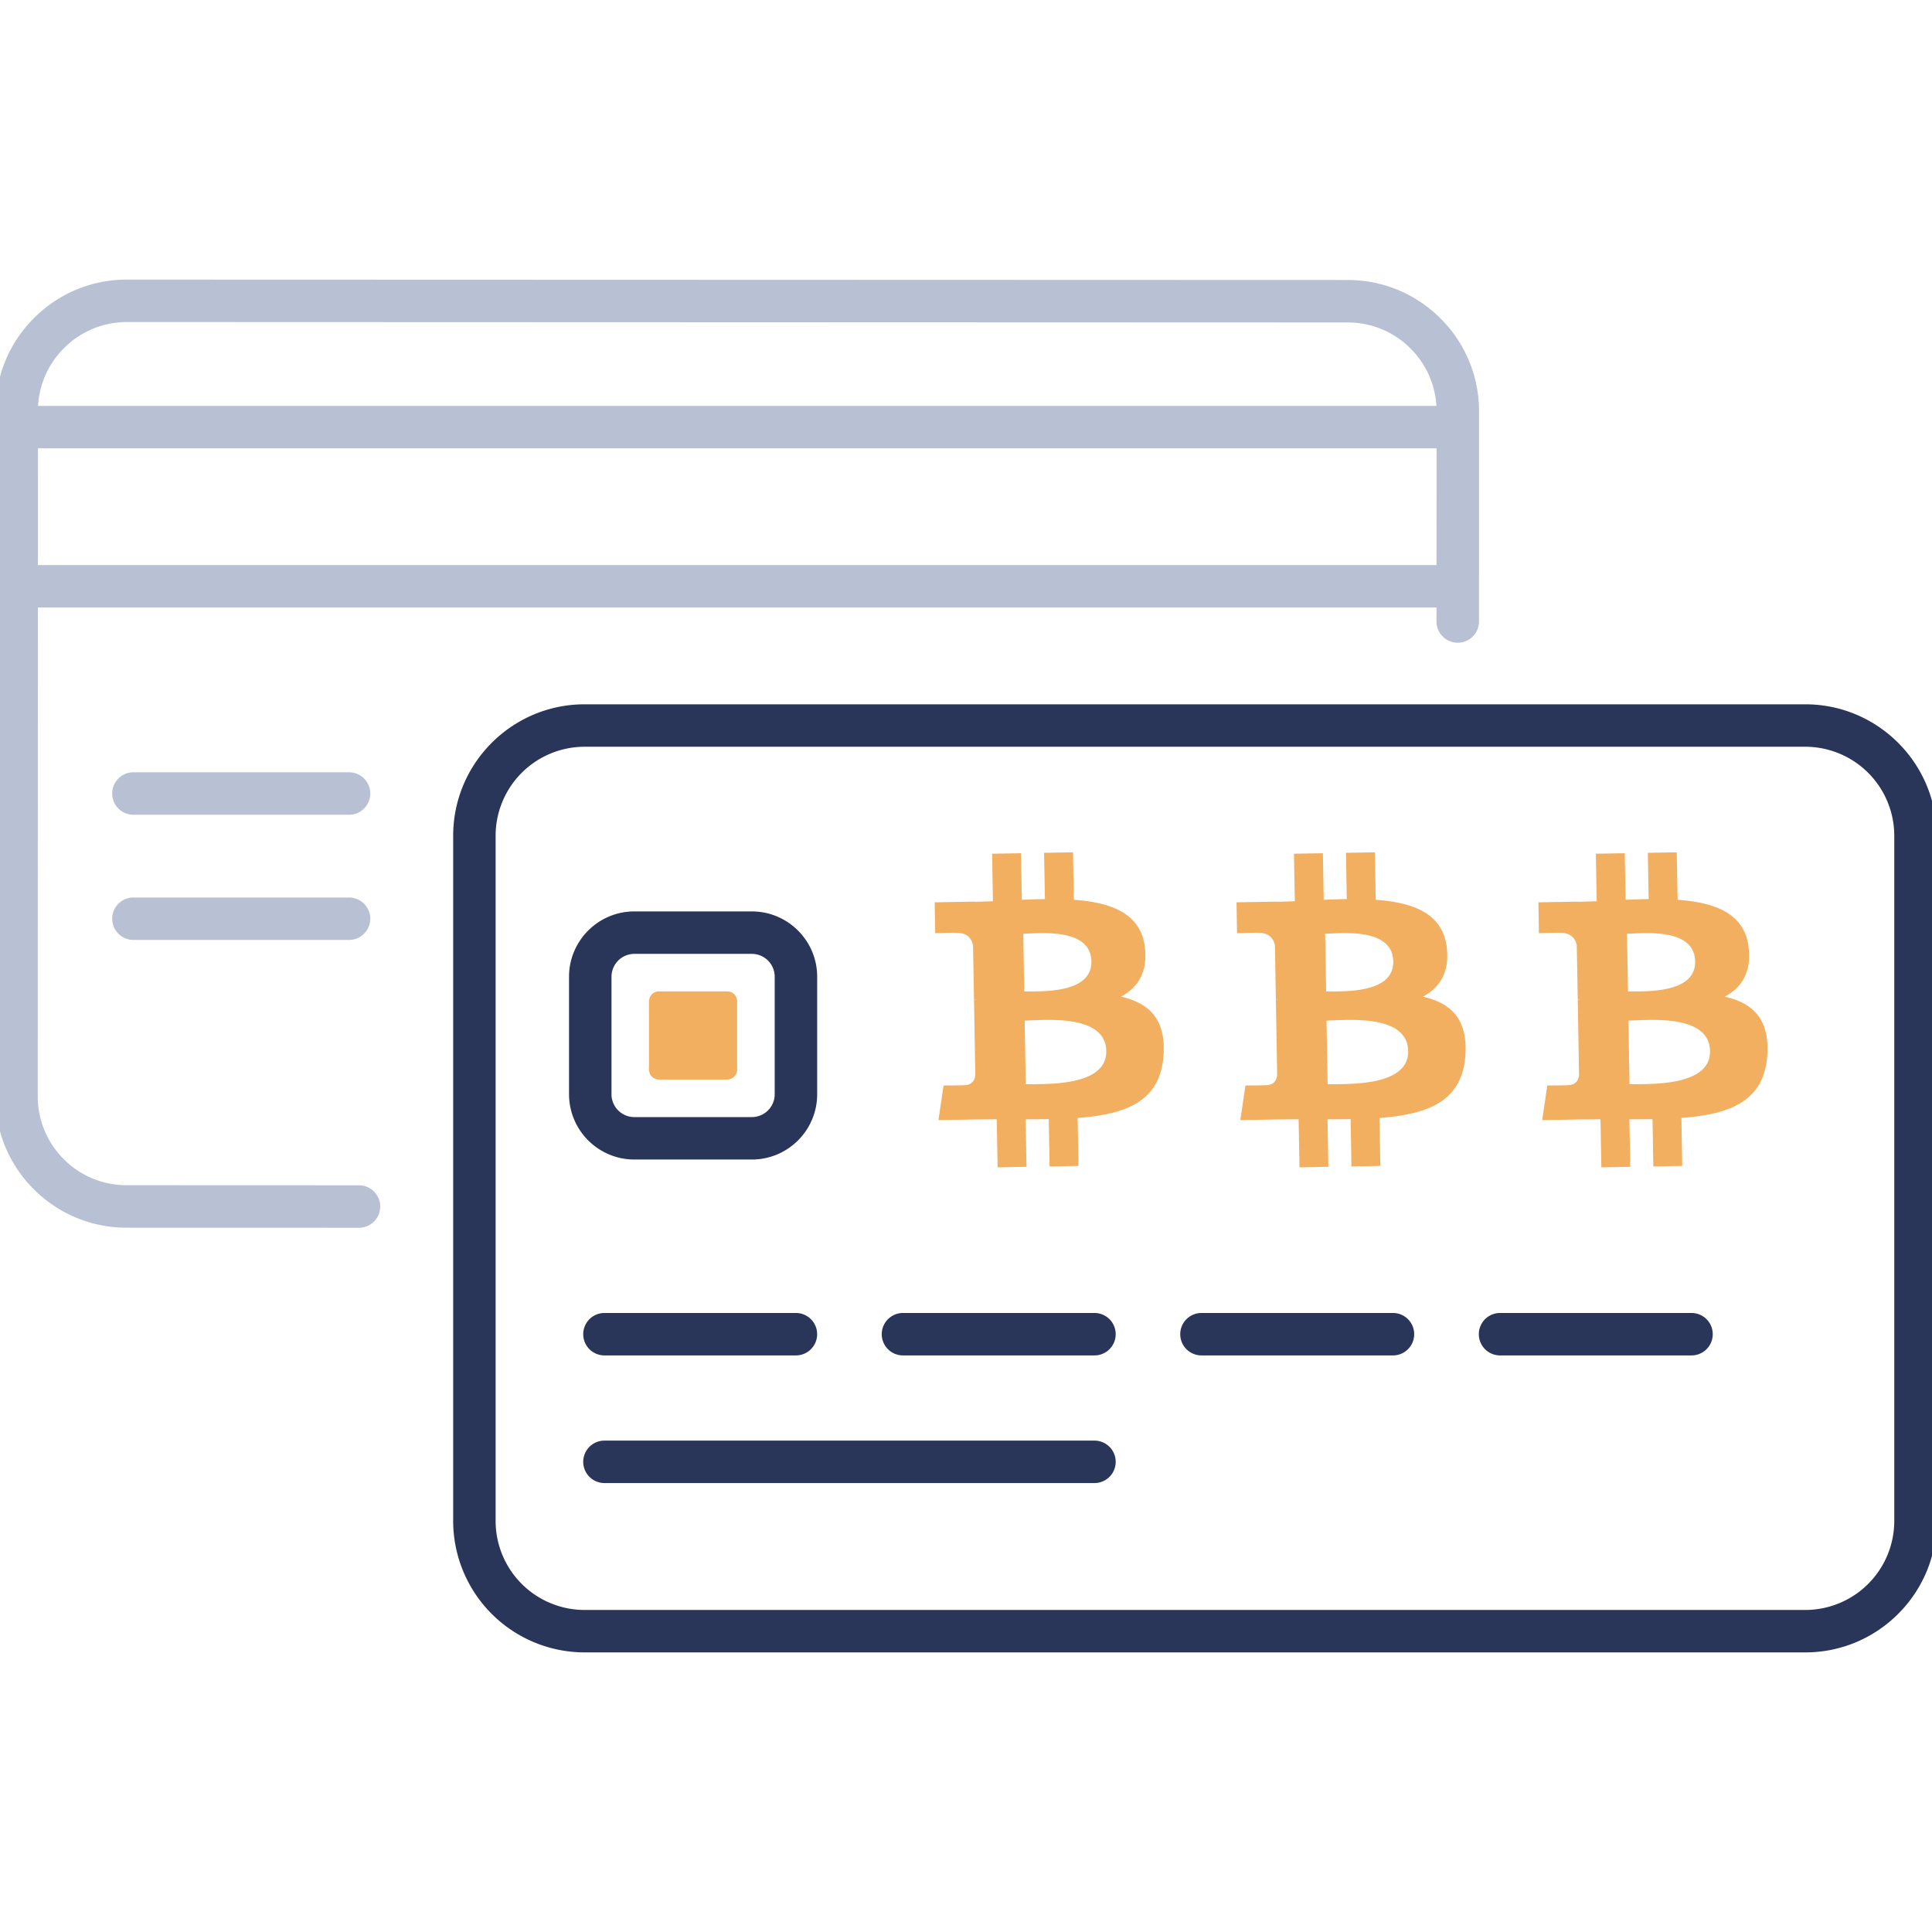 <svg width="64" height="64" viewBox="0 0 64 64" fill="none" xmlns="http://www.w3.org/2000/svg"><g clip-path="url(#a)"><path d="M24.09 35.761h-2.261a.33.33 0 0 1-.33-.33v-2.26a.33.33 0 0 1 .33-.33h2.26a.33.33 0 0 1 .33.33v2.26a.33.33 0 0 1-.33.33z" fill="#F2AF60"/><path d="M12.595 39.968a.703.703 0 0 1-.703.703l-7.697-.002a4.323 4.323 0 0 1-3.077-1.276 4.323 4.323 0 0 1-1.274-3.079l.007-22.7c0-1.163.453-2.256 1.276-3.078a4.323 4.323 0 0 1 3.076-1.274h.002l40.439.013c1.163 0 2.255.454 3.077 1.276a4.323 4.323 0 0 1 1.274 3.079l-.002 6.958a.703.703 0 1 1-1.407 0l.003-6.959c0-.787-.306-1.527-.863-2.084a2.926 2.926 0 0 0-2.083-.863l-40.438-.014a2.93 2.93 0 0 0-2.084.863 2.929 2.929 0 0 0-.864 2.083l-.007 22.7c0 .788.306 1.528.862 2.085a2.927 2.927 0 0 0 2.084.863l7.696.003c.388 0 .703.315.703.703zm-1.033-14.385H4.42a.703.703 0 1 0 0 1.407h7.142a.703.703 0 1 0 0-1.407zm0 4.148H4.42a.703.703 0 1 0 0 1.406h7.142a.703.703 0 1 0 0-1.406z" fill="#B8C0D4"/><path d="M48.218 13.446H.575a.703.703 0 1 0 0 1.406h47.642a.703.703 0 1 0 0-1.406zm0 5.273H.575a.703.703 0 1 0 0 1.406h47.642a.703.703 0 1 0 0-1.406z" fill="#B8C0D4"/><path d="M64.156 27.684v22.701c0 2.4-1.952 4.353-4.353 4.353H19.365a4.358 4.358 0 0 1-4.353-4.353v-22.7c0-2.4 1.952-4.354 4.353-4.354h40.438c2.4 0 4.353 1.953 4.353 4.353zm-1.406 0a2.95 2.95 0 0 0-2.947-2.947H19.365a2.95 2.95 0 0 0-2.947 2.947v22.701a2.95 2.95 0 0 0 2.947 2.947h40.438a2.95 2.95 0 0 0 2.947-2.947v-22.7zm-43.9 8.564v-3.893c0-1.192.97-2.163 2.163-2.163h3.893c1.193 0 2.164.97 2.164 2.163v3.893c0 1.193-.97 2.163-2.164 2.163h-3.893a2.165 2.165 0 0 1-2.163-2.163zm1.406 0c0 .417.34.757.757.757h3.893c.418 0 .757-.34.757-.757v-3.893a.758.758 0 0 0-.757-.757h-3.893a.758.758 0 0 0-.756.757v3.893zm-.233 7.246a.703.703 0 1 0 0 1.406h6.343a.703.703 0 1 0 0-1.406h-6.343zm16.233 4.228H20.023a.703.703 0 1 0 0 1.406h16.233a.703.703 0 1 0 0-1.406zm0-4.228h-6.344a.703.703 0 1 0 0 1.406h6.344a.703.703 0 1 0 0-1.406zm9.889 0H39.8a.703.703 0 1 0 0 1.406h6.344a.703.703 0 1 0 0-1.406zm9.889 0h-6.343a.703.703 0 1 0 0 1.406h6.343a.703.703 0 1 0 0-1.406z" fill="#293659"/><path fill-rule="evenodd" clip-rule="evenodd" d="M37.927 31.39c-.13-1.133-1.115-1.496-2.354-1.583l-.028-1.573-.958.016.027 1.533c-.252.004-.509.014-.765.023l-.026-1.542-.958.016.027 1.574c-.207.008-.41.015-.61.019v-.005l-1.32.022.017 1.023s.707-.025.696-.012c.388-.007.518.216.558.41l.032 1.793c.026 0 .061 0 .1.005l-.1.002.043 2.511c-.015.123-.083.319-.354.324.012.01-.697.012-.697.012l-.17 1.147 1.247-.022.418-.004.266-.002.029 1.592.957-.017-.028-1.575c.263.001.517 0 .766-.005l.026 1.567.958-.017-.027-1.589c1.609-.12 2.73-.546 2.843-2.06.091-1.22-.49-1.753-1.409-1.957.55-.293.89-.797.793-1.626zm-1.28 3.425c.02 1.092-1.697 1.098-2.481 1.1-.07 0-.133 0-.186.002l-.037-2.109a8.34 8.34 0 0 0 .234-.008c.804-.033 2.45-.1 2.47 1.015zm-2.559-1.972c.655-.001 2.083-.003 2.066-.995-.018-1.014-1.39-.954-2.06-.924a7.858 7.858 0 0 1-.197.007l.033 1.912h.158zm13.839-1.453c-.13-1.133-1.115-1.496-2.354-1.583l-.028-1.573-.958.016.027 1.533c-.252.004-.509.014-.765.023l-.026-1.542-.958.016.027 1.574c-.207.008-.41.015-.61.019v-.005l-1.32.022.017 1.023s.707-.025.696-.012c.388-.007.518.216.558.41l.032 1.793c.026 0 .061 0 .1.005l-.1.002.043 2.511c-.015.123-.083.319-.354.324.012.01-.697.012-.697.012l-.17 1.147 1.247-.022.418-.004.266-.002.029 1.592.957-.017-.028-1.575c.263.001.517 0 .766-.005l.026 1.567.958-.017-.027-1.589c1.609-.12 2.73-.546 2.843-2.06.091-1.22-.49-1.753-1.409-1.957.55-.293.89-.797.793-1.626zm-1.28 3.425c.02 1.092-1.697 1.098-2.481 1.1-.07 0-.133 0-.186.002l-.037-2.109a8.34 8.34 0 0 0 .234-.008c.804-.033 2.45-.1 2.47 1.015zm-2.559-1.972c.655-.001 2.083-.003 2.066-.995-.018-1.014-1.39-.954-2.06-.924a7.858 7.858 0 0 1-.197.007l.033 1.912h.158zm13.839-1.453c-.13-1.133-1.115-1.496-2.354-1.583l-.028-1.573-.958.016.027 1.533c-.252.004-.509.014-.765.023l-.026-1.542-.958.016.027 1.574c-.207.008-.41.015-.61.019v-.005l-1.32.022.017 1.023s.707-.025.696-.012c.388-.007.518.216.558.41l.032 1.793c.026 0 .061 0 .1.005l-.1.002.043 2.511c-.015.123-.083.319-.354.324.012.01-.697.012-.697.012l-.17 1.147 1.247-.022.418-.004.266-.002.029 1.592.957-.017-.028-1.575c.263.001.517 0 .766-.005l.026 1.567.958-.017-.027-1.589c1.609-.12 2.73-.546 2.843-2.06.091-1.22-.49-1.753-1.409-1.957.55-.293.89-.797.793-1.626zm-1.28 3.425c.02 1.092-1.697 1.098-2.481 1.1-.07 0-.133 0-.186.002l-.037-2.109a8.34 8.34 0 0 0 .234-.008c.804-.033 2.45-.1 2.47 1.015zm-2.559-1.972c.655-.001 2.083-.003 2.066-.995-.018-1.014-1.39-.954-2.06-.924a7.858 7.858 0 0 1-.197.007l.033 1.912h.158z" fill="#F2AF60"/></g><defs><clipPath id="a"><path fill="#fff" d="M0 0h64v64H0z"/></clipPath></defs></svg>